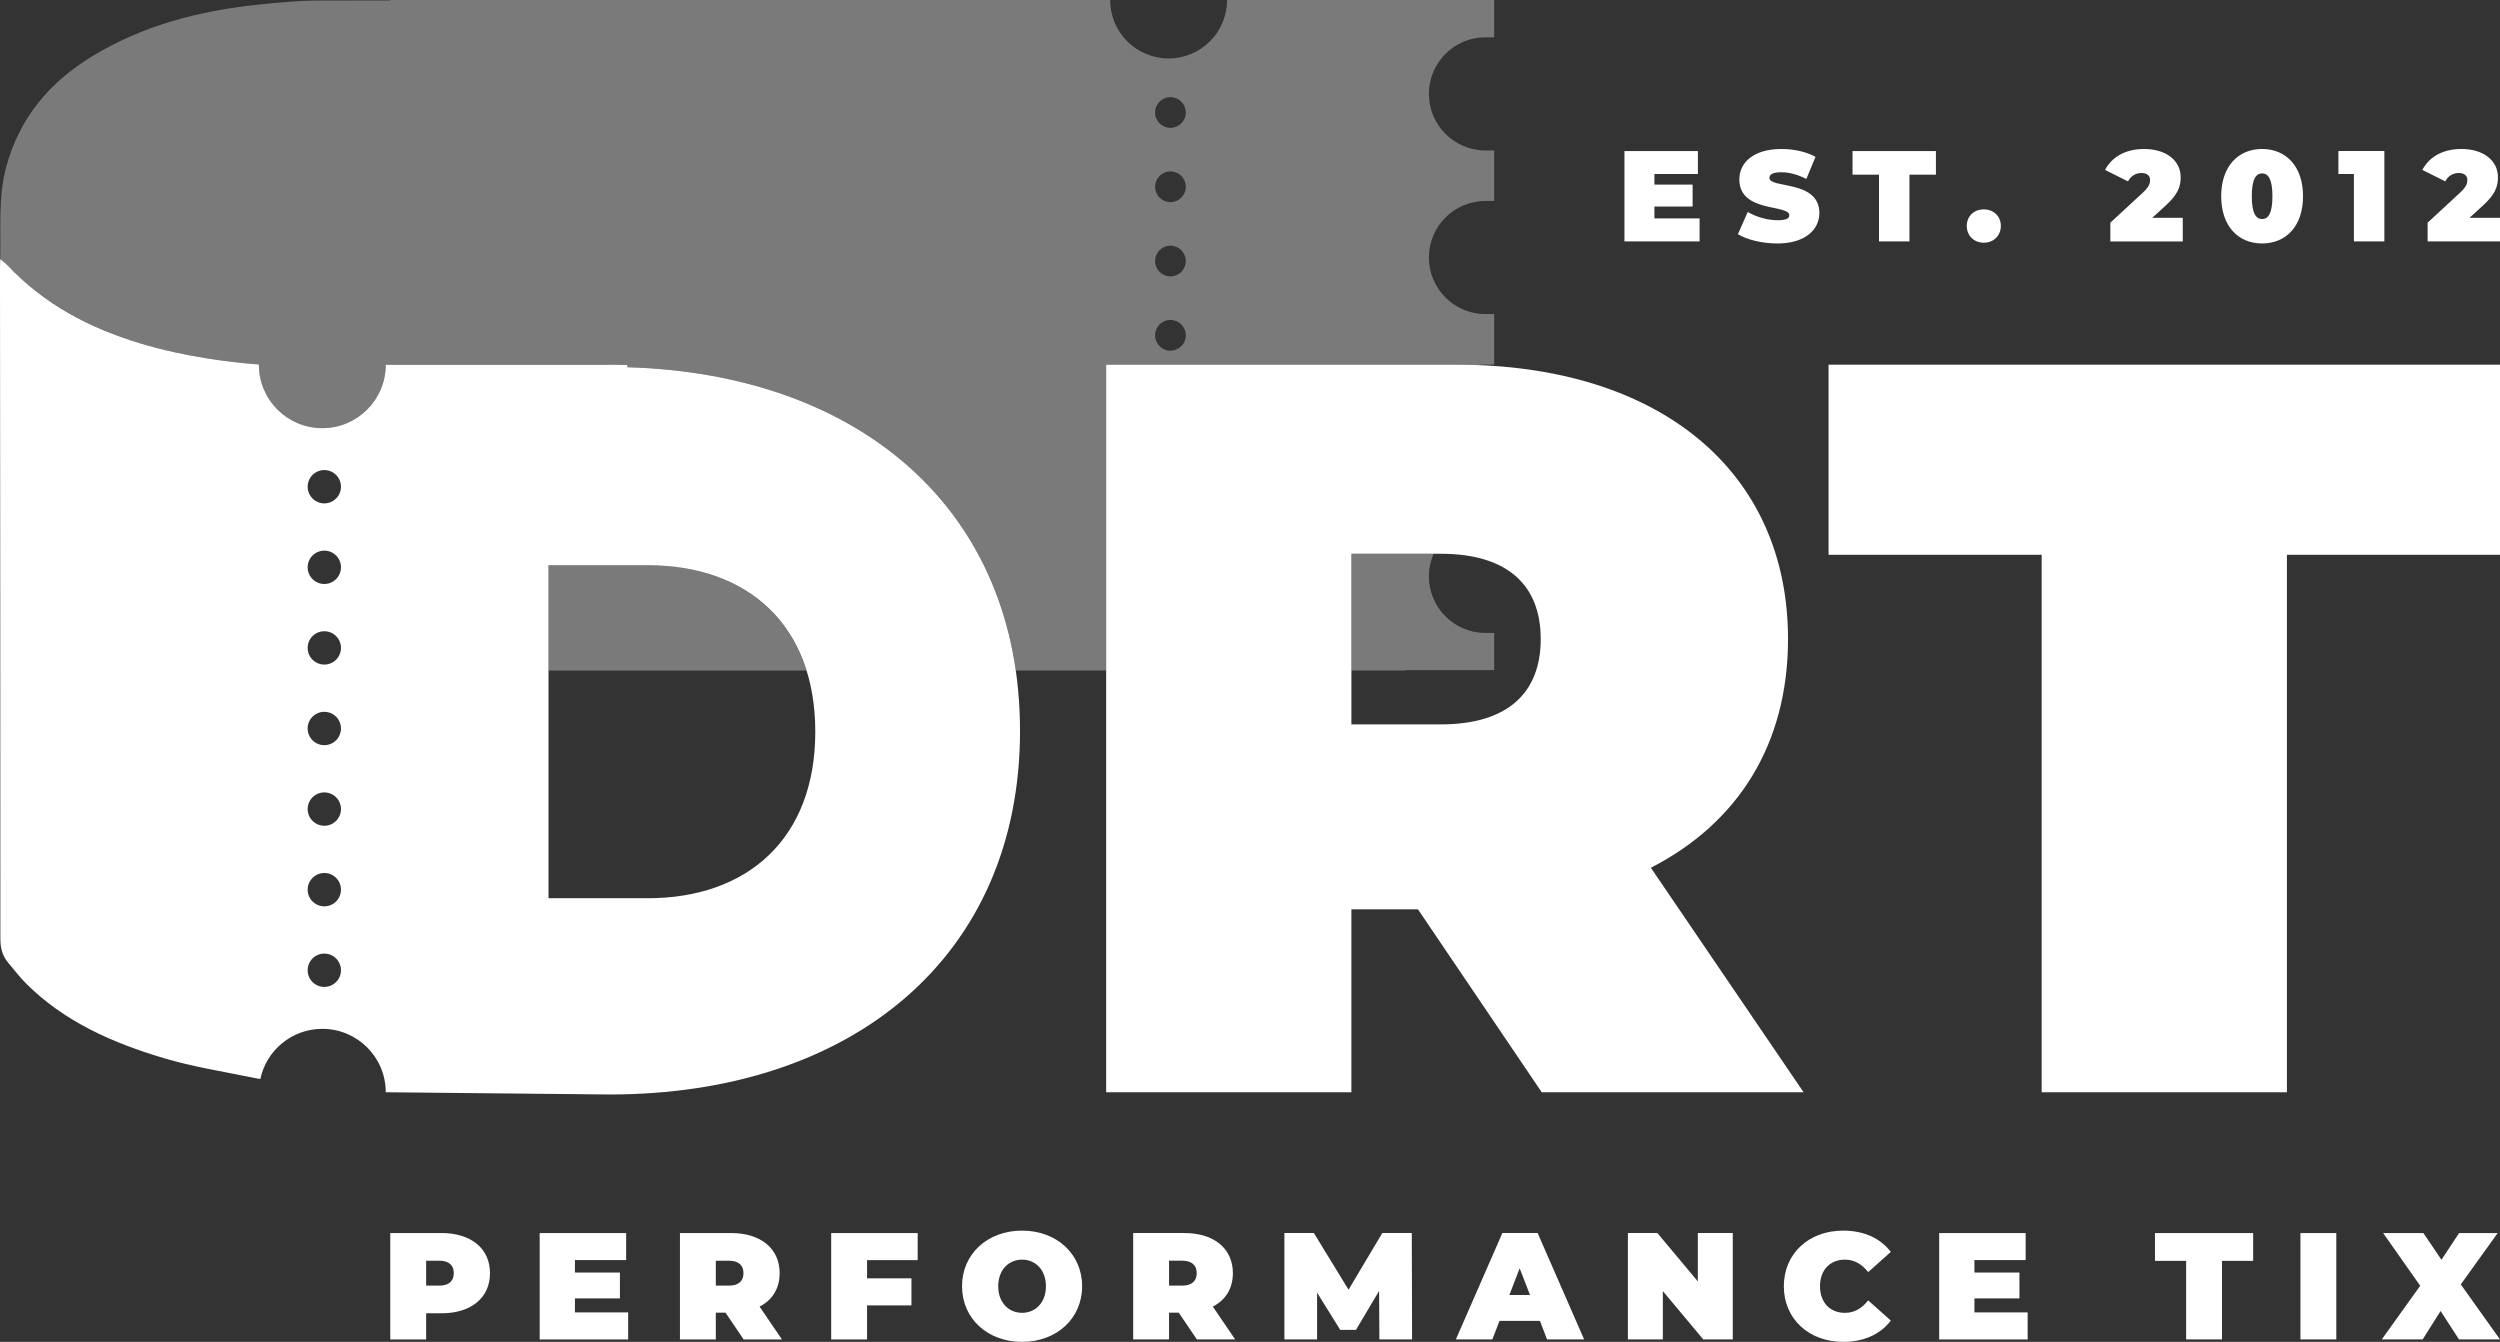 <?xml version="1.0" encoding="UTF-8"?><svg id="Layer_1" xmlns="http://www.w3.org/2000/svg" viewBox="0 0 1401.92 752.48"><rect x="0" y="0" width="1401.92" height="752.48" fill="#333333" stroke="none"/><defs><style>.cls-1{opacity:.35;}.cls-1,.cls-2{fill:#fff;stroke-width:0px;}</style></defs><path class="cls-1" d="m803.92,310.54h-46.11v65.48h30.61v-.22h49.47v-20.87h-4.89c-17.52,0-31.72-14.2-31.72-31.72,0-4.51.95-8.78,2.64-12.66m-440.65,6.44h-55.68v59.05h144.6c-11.99-38.3-44.98-59.05-88.93-59.05m301.7-170.61c0,4.76-3.85,8.61-8.62,8.61-4.75,0-8.61-3.86-8.61-8.61s3.85-8.61,8.62-8.61,8.6,3.86,8.61,8.62m-8.61-50.27c4.76,0,8.61,3.86,8.61,8.61,0,4.76-3.85,8.61-8.61,8.62-4.76,0-8.61-3.86-8.61-8.62s3.85-8.61,8.61-8.61m8.61-33.03c0,4.76-3.85,8.61-8.61,8.62-4.76,0-8.61-3.86-8.61-8.62,0-4.76,3.85-8.61,8.61-8.62,4.76,0,8.61,3.86,8.61,8.62m-17.22,124.94c0-4.76,3.86-8.61,8.61-8.61,4.76,0,8.61,3.86,8.61,8.62,0,4.76-3.85,8.61-8.61,8.61-4.76,0-8.61-3.86-8.61-8.61m185.26,16.41h4.89v-28.32h-4.89c-17.52,0-31.72-14.2-31.72-31.72s14.2-31.72,31.72-31.72h4.89v-28.32h-4.89c-17.52,0-31.72-14.2-31.72-31.72s14.2-31.72,31.72-31.72h4.89V0h-149.79c0,18.1-14.68,32.78-32.78,32.78-18.1,0-32.78-14.68-32.78-32.78H218.84v.25c-13.56.01-27.12.02-40.67.06-11.02.03-22.06,1.12-33.04,2.26-33.16,3.44-64.96,11.58-93.68,29.14C27.81,46.16,11.03,65.98,3.56,93.31-1.14,110.51.6,127.88.13,145.22c.25.22.52.43.78.64,1.08.89,2.18,1.76,3.15,2.76.03.03.06.05.08.08,8.73,9.28,18.42,16.97,28.78,23.49,14.15,8.9,29.62,15.54,46.04,20.46,12.2,3.66,24.58,6.31,37.05,8.31,9.6,1.53,19.24,2.67,28.93,3.41l.24.14c0,19.64,15.92,35.57,35.57,35.57s35.57-15.92,35.57-35.57h125.43c3.38,0,6.73.08,10.05.17v1.25c118.57,3.38,202.93,66.58,217.83,170.08h50.67v-171.51h196.43c4.02,0,7.98.09,11.9.24,1.43-.2,2.88-.34,4.37-.34"/><path class="cls-2" d="m1384.84,122.12l7.24-6.59c7.38-6.66,8.69-11.15,8.69-16.14,0-9.63-8.47-15.85-20.48-15.85-10.93,0-18.24,4.78-21.93,11.73l12.88,6.44c1.52-3.04,4.42-4.7,7.46-4.7,3.26,0,4.92,1.52,4.92,3.98,0,1.74-.51,3.69-3.98,6.95l-18.31,16.94v10.5h40.61v-13.25h-17.08Zm-73.54-37.42v12.88h8.69v37.78h17.08v-50.67h-25.77Zm-42.78,38.15c-3.33,0-5.79-3.04-5.79-12.81s2.46-12.81,5.79-12.81,5.79,3.04,5.79,12.81-2.46,12.81-5.79,12.81m0,13.68c13.39,0,22.95-9.7,22.95-26.49s-9.55-26.49-22.95-26.49-22.95,9.7-22.95,26.49,9.55,26.49,22.95,26.49m-61.6-14.4l7.24-6.59c7.38-6.66,8.69-11.15,8.69-16.14,0-9.63-8.47-15.85-20.48-15.85-10.93,0-18.24,4.78-21.93,11.73l12.88,6.44c1.52-3.04,4.42-4.7,7.46-4.7,3.26,0,4.92,1.52,4.92,3.98,0,1.74-.51,3.69-3.98,6.95l-18.31,16.94v10.5h40.61v-13.25h-17.08Zm-94.46,13.97c5.43,0,9.55-3.91,9.55-9.41s-4.13-9.27-9.55-9.27-9.55,3.69-9.55,9.27,4.13,9.41,9.55,9.41m-58.78-.72h17.08v-37.42h14.84v-13.25h-46.76v13.25h14.84v37.42Zm-57.04,1.16c15.71,0,23.6-7.82,23.6-17.08,0-18.68-28.01-13.61-28.01-19.69,0-1.74,1.59-3.18,6.59-3.18,4.42,0,9.12,1.23,14.12,3.76l5.14-12.38c-5.28-2.97-12.31-4.42-19.11-4.42-15.71,0-23.6,7.67-23.6,17.08,0,18.89,28.01,13.75,28.01,20.12,0,1.74-1.74,2.75-6.59,2.75-5.57,0-11.94-1.81-16.72-4.63l-5.5,12.45c5.07,3.11,13.61,5.21,22.08,5.21m-68.91-14.04v-6.66h21.43v-12.31h-21.43v-5.94h24.39v-12.88h-41.19v50.67h42.13v-12.88h-25.33Z"/><path class="cls-2" d="m457.19,410.33c0,60.18-38.24,93.36-93.92,93.36h-55.68v-186.71h55.68c55.68,0,93.92,33.18,93.92,93.36m-265.98-47.01c0,5.16-4.18,9.34-9.35,9.34-5.16,0-9.34-4.19-9.34-9.35,0-5.16,4.18-9.34,9.35-9.34s9.34,4.18,9.34,9.35m-9.34-54.55c5.16,0,9.34,4.19,9.34,9.35,0,5.16-4.18,9.35-9.35,9.35-5.16,0-9.34-4.19-9.34-9.35s4.18-9.35,9.34-9.35m9.34-35.84c0,5.16-4.18,9.34-9.34,9.35-5.16,0-9.34-4.19-9.34-9.35,0-5.16,4.18-9.35,9.34-9.35,5.16,0,9.34,4.19,9.34,9.35m-18.69,135.57c0-5.16,4.18-9.34,9.35-9.34,5.16,0,9.34,4.18,9.34,9.35,0,5.16-4.18,9.35-9.35,9.35-5.16,0-9.34-4.19-9.34-9.35m9.35,54.54c-5.16,0-9.34-4.19-9.34-9.35,0-5.16,4.18-9.35,9.35-9.35s9.34,4.19,9.34,9.35-4.18,9.35-9.34,9.35m-9.34,35.84c0-5.16,4.18-9.34,9.34-9.35,5.16,0,9.34,4.19,9.34,9.35s-4.18,9.35-9.35,9.35c-5.16,0-9.34-4.19-9.34-9.35m0,45.19c0-5.16,4.18-9.35,9.34-9.35,5.16,0,9.34,4.19,9.34,9.35,0,5.16-4.18,9.34-9.35,9.35-5.16,0-9.34-4.19-9.34-9.35m399.47-134.33c0-123.38-89.23-200.09-220.19-203.82v-1.25c-3.33-.1-6.67-.17-10.05-.17h-125.43c0,19.64-15.92,35.57-35.57,35.57s-35.57-15.92-35.57-35.57l-.24-.14c-9.69-.74-19.34-1.88-28.93-3.41-12.47-1.99-24.84-4.65-37.05-8.31-28.45-8.53-54.17-22-74.82-43.95-1.21-1.28-2.67-2.33-4.01-3.48-.04,1.58-.13,3.17-.13,4.75.1,125.46.23,250.91.22,376.37,0,5.25,1.08,9.7,4.48,13.64,3.22,3.74,6.16,7.75,9.63,11.23,21.72,21.83,49.1,33.71,77.89,42.26,7.81,2.32,15.78,4.13,23.8,5.77,9.36,1.92,18.79,3.62,28.15,5.52.6.12,1.21.2,1.81.32,3.42-16.08,17.68-28.14,34.78-28.14,19.64,0,35.57,15.92,35.57,35.56h.74l124.69,1.25c136.44,0,230.25-77.48,230.25-204m291.99-51.38c0,29.75-18.08,47.84-56,47.84h-50.17v-95.68h50.17c37.92,0,56,18.09,56,47.84m147.42,254.14l-85.66-125.91c48.94-25.05,76.91-69.33,76.91-128.23,0-94.45-72.25-153.87-185.93-153.87h-196.43v408.01h137.51v-102.6h37.33l69.42,102.6h146.84Zm390.52-301.4v-106.61h-376.53v106.61h119.51v301.4h137.51v-301.4h119.51Z"/><path class="cls-2" d="m1401.92,751.11l-21.99-30.85,20.71-28.81h-21.65l-9.89,15-10.14-15h-22.58l20.8,29.57-21.56,30.09h22.93l10.06-15.94,10.31,15.94h23.01Zm-111.91,0h20.11v-59.66h-20.11v59.66Zm-64.09,0h20.11v-44.06h17.47v-15.6h-55.06v15.6h17.47v44.06Zm-118.72-15.17v-7.84h25.23v-14.49h-25.23v-6.99h28.72v-15.17h-48.49v59.66h49.6v-15.17h-29.83Zm-73.64,16.54c11.68,0,20.88-4.26,26.76-11.93l-12.7-11.34c-3.5,4.43-7.67,6.99-13.04,6.99-8.35,0-13.98-5.8-13.98-14.91s5.62-14.92,13.98-14.92c5.37,0,9.55,2.56,13.04,6.99l12.7-11.34c-5.88-7.67-15.08-11.93-26.76-11.93-19.18,0-33.24,12.87-33.24,31.19s14.06,31.19,33.24,31.19m-81.48-61.03v27.1l-22.67-27.1h-16.54v59.66h19.6v-27.1l22.67,27.1h16.54v-59.66h-19.6Zm-105.69,34.77l5.8-15,5.79,15h-11.59Zm21.14,24.89h20.8l-26.08-59.66h-19.77l-26.08,59.66h20.46l4.01-10.4h22.67l4,10.4Zm-75.68,0l-.17-59.66h-16.54l-18.92,31.79-19.43-31.79h-16.54v59.66h18.33v-26.25l12.95,20.88h8.87l12.95-21.82.17,27.19h18.33Zm-120.77-37.16c0,4.35-2.64,6.99-8.18,6.99h-7.33v-13.98h7.33c5.54,0,8.18,2.64,8.18,6.99m.08,37.16h21.48l-12.53-18.41c7.16-3.67,11.25-10.14,11.25-18.75,0-13.81-10.57-22.5-27.19-22.5h-28.72v59.66h20.11v-15h5.45l10.14,15Zm-98.01-14.91c-7.41,0-13.38-5.62-13.38-14.91s5.97-14.92,13.38-14.92,13.38,5.63,13.38,14.92-5.97,14.91-13.38,14.91m0,16.28c19.43,0,33.67-13.13,33.67-31.19s-14.23-31.19-33.67-31.19-33.67,13.12-33.67,31.19,14.23,31.19,33.67,31.19m-58.55-45.85v-15.17h-48.5v59.66h20.12v-19.09h24.89v-15.17h-24.89v-10.23h28.38Zm-97.68,7.33c0,4.35-2.64,6.99-8.18,6.99h-7.33v-13.98h7.33c5.54,0,8.18,2.64,8.18,6.99m.08,37.16h21.48l-12.53-18.41c7.16-3.67,11.25-10.14,11.25-18.75,0-13.81-10.57-22.5-27.19-22.5h-28.72v59.66h20.11v-15h5.46l10.14,15Zm-94.6-15.17v-7.84h25.23v-14.49h-25.23v-6.99h28.72v-15.17h-48.49v59.66h49.61v-15.17h-29.83Zm-76.11-15h-7.33v-13.98h7.33c5.54,0,8.18,2.64,8.18,6.99s-2.64,6.99-8.18,6.99m1.28-29.49h-28.72v59.66h20.12v-14.66h8.61c16.62,0,27.19-8.69,27.19-22.5s-10.57-22.5-27.19-22.5"/></svg>